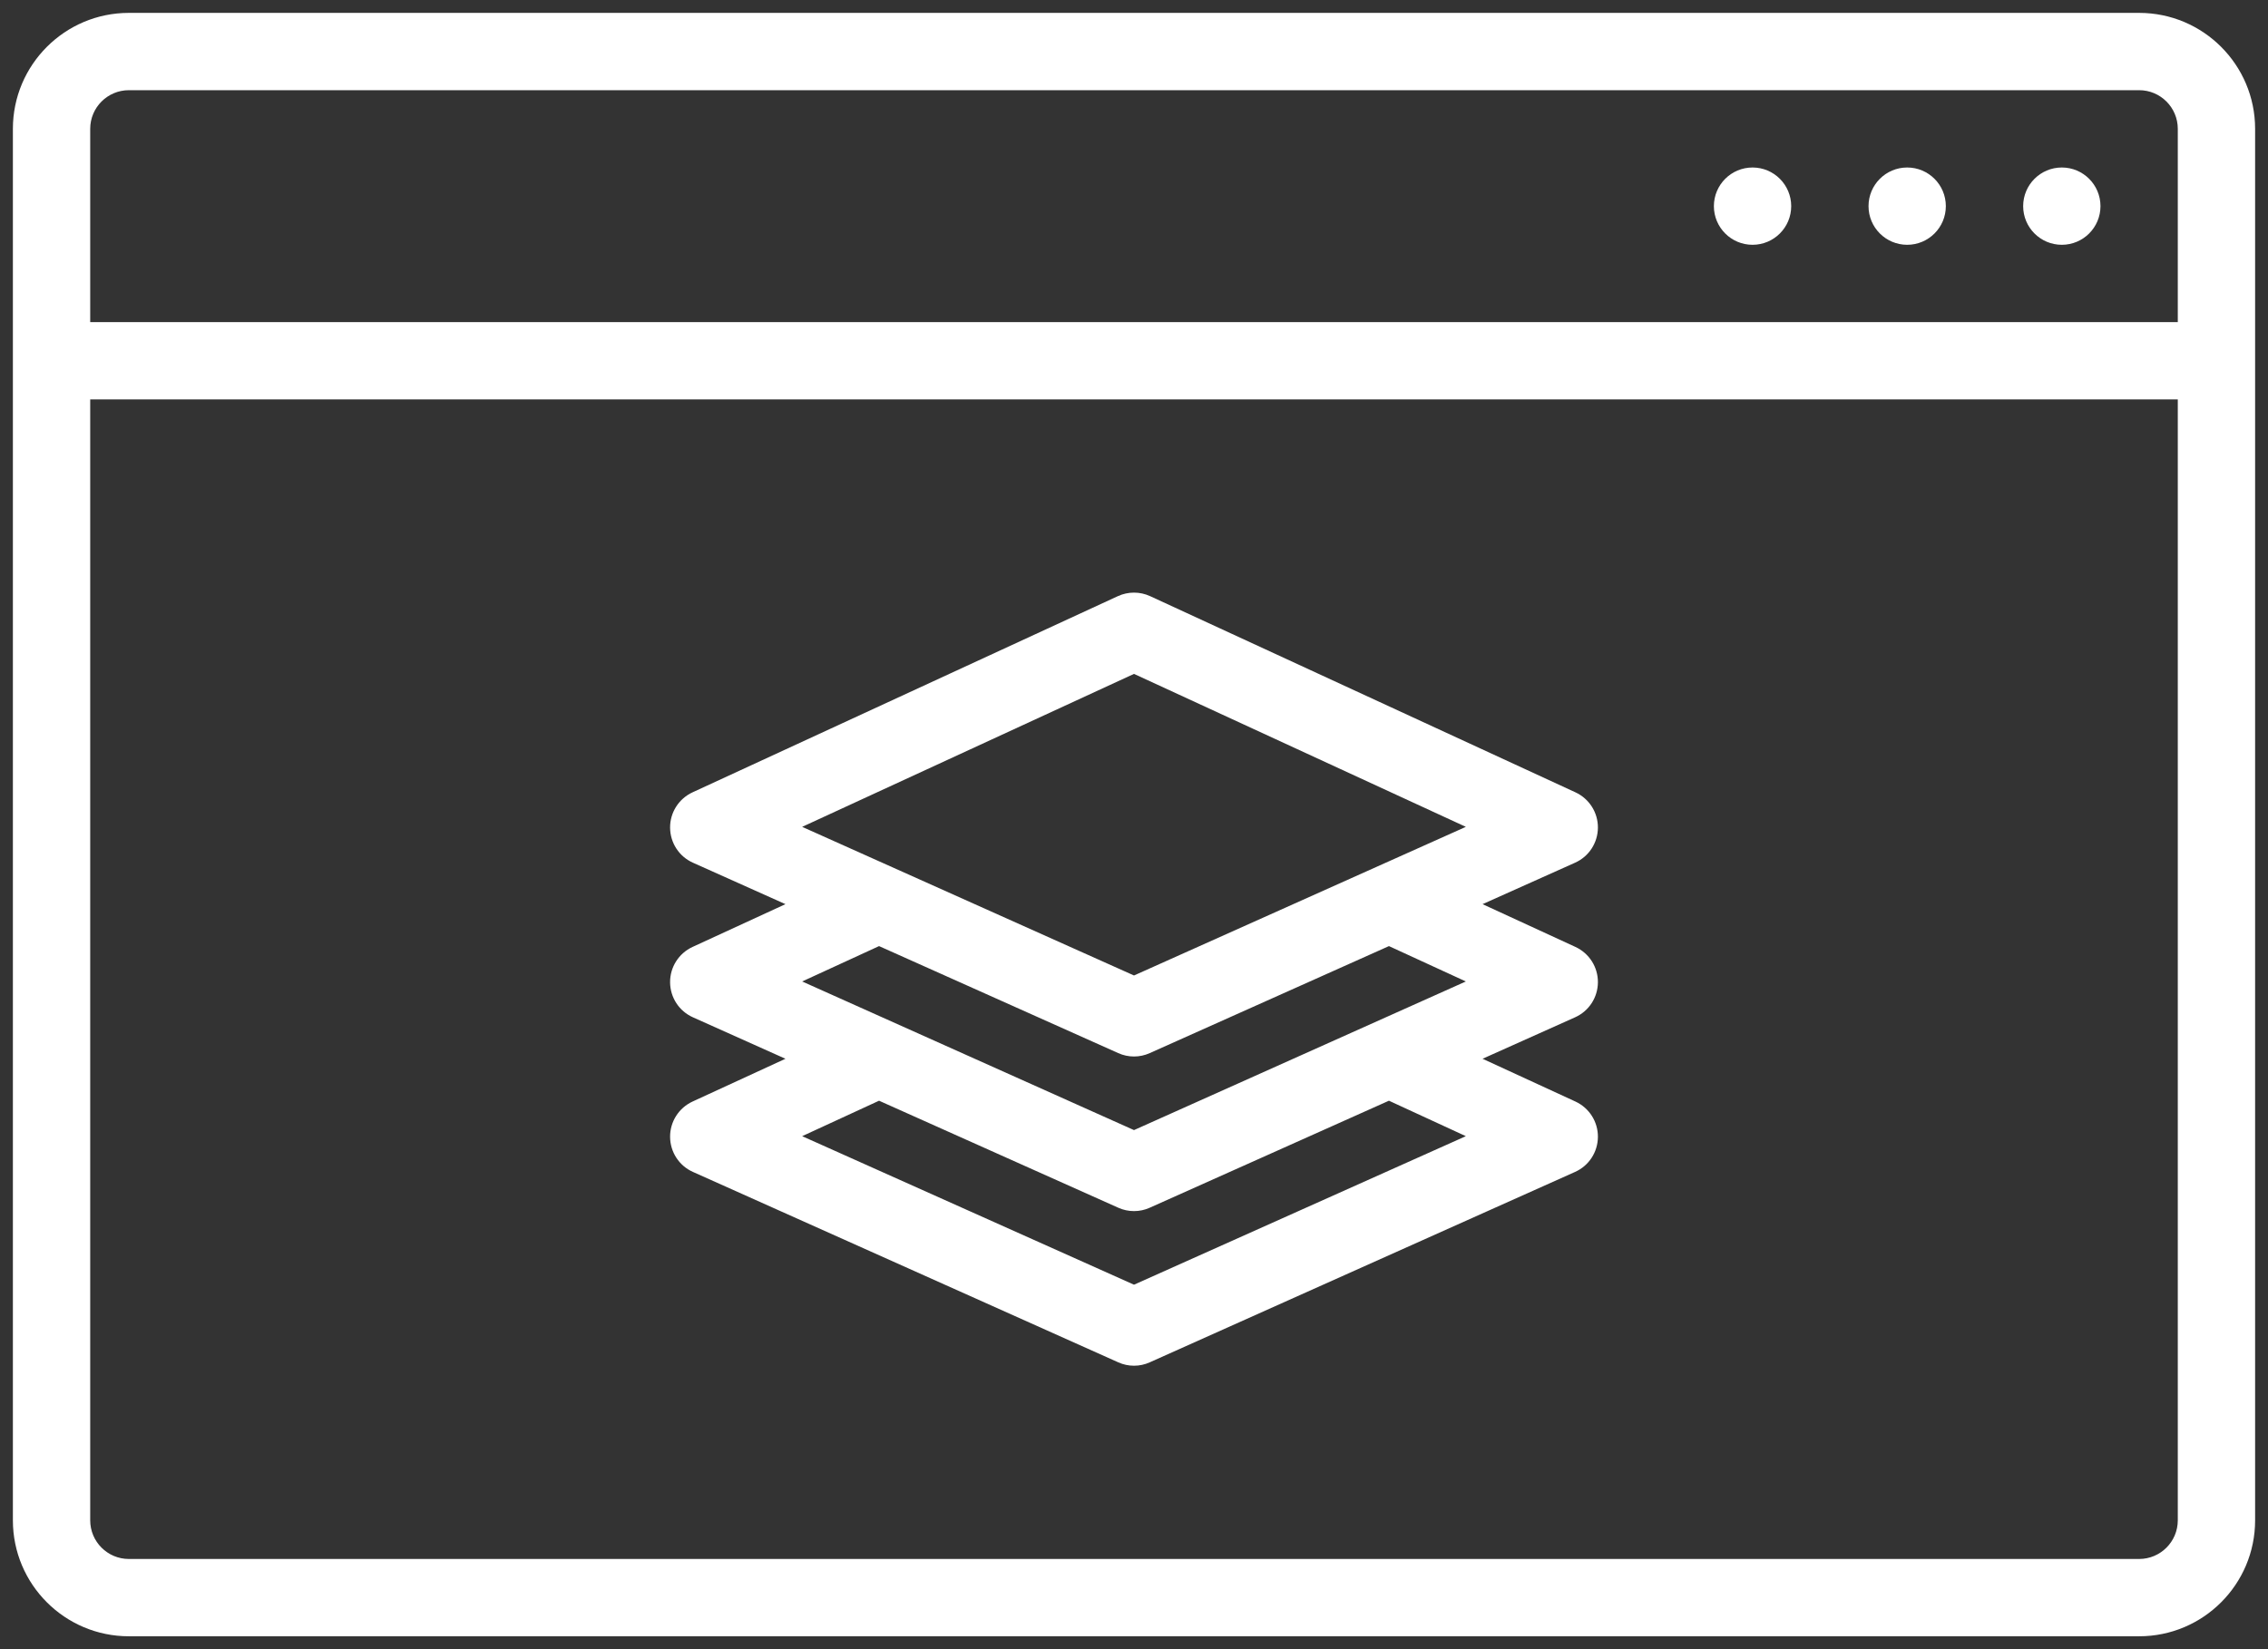 <svg width="22" height="16" viewBox="0 0 22 16" fill="none" xmlns="http://www.w3.org/2000/svg">
<rect x="0" y="0" width="22" height="16" fill="#333333" stroke="none"/>
<path d="M20 2.375C20.207 2.375 20.375 2.207 20.375 2C20.375 1.793 20.207 1.625 20 1.625C19.793 1.625 19.625 1.793 19.625 2C19.625 2.207 19.793 2.375 20 2.375Z" fill="white"/>
<path d="M18.5 2.375C18.707 2.375 18.875 2.207 18.875 2C18.875 1.793 18.707 1.625 18.5 1.625C18.293 1.625 18.125 1.793 18.125 2C18.125 2.207 18.293 2.375 18.5 2.375Z" fill="white"/>
<path d="M17 2.375C17.207 2.375 17.375 2.207 17.375 2C17.375 1.793 17.207 1.625 17 1.625C16.793 1.625 16.625 1.793 16.625 2C16.625 2.207 16.793 2.375 17 2.375Z" fill="white"/>
<path fill-rule="evenodd" clip-rule="evenodd" d="M1.25 15.875H20.75C21.371 15.875 21.875 15.371 21.875 14.75V1.25C21.875 0.629 21.371 0.125 20.75 0.125H1.25C0.629 0.125 0.125 0.629 0.125 1.25V14.75C0.125 15.371 0.629 15.875 1.25 15.875ZM21.125 3.875V14.75C21.125 14.957 20.957 15.125 20.75 15.125H1.25C1.043 15.125 0.875 14.957 0.875 14.75V3.875H21.125ZM21.125 3.125H0.875V1.25C0.875 1.043 1.043 0.875 1.25 0.875H20.75C20.957 0.875 21.125 1.043 21.125 1.25V3.125Z" fill="white"/>
<path fill-rule="evenodd" clip-rule="evenodd" d="M7.619 8.772L6.718 9.187C6.584 9.249 6.499 9.383 6.5 9.53C6.501 9.677 6.587 9.81 6.722 9.87L7.619 10.272L6.718 10.687C6.584 10.749 6.499 10.883 6.5 11.03C6.501 11.177 6.587 11.31 6.722 11.37L10.847 13.217C10.944 13.261 11.056 13.261 11.153 13.217L15.278 11.37C15.413 11.31 15.499 11.177 15.5 11.03C15.501 10.883 15.416 10.749 15.282 10.687L14.381 10.272L15.278 9.87C15.413 9.81 15.499 9.677 15.5 9.53C15.501 9.383 15.416 9.249 15.282 9.187L14.381 8.772L15.278 8.37C15.413 8.31 15.499 8.177 15.5 8.03C15.501 7.883 15.416 7.749 15.282 7.687L11.157 5.784C11.057 5.738 10.943 5.738 10.843 5.784L6.718 7.687C6.584 7.749 6.499 7.883 6.5 8.03C6.501 8.177 6.587 8.31 6.722 8.37L7.619 8.772ZM8.527 10.679L7.781 11.023L11 12.464L14.219 11.023L13.473 10.679L11.153 11.717C11.056 11.761 10.944 11.761 10.847 11.717L8.527 10.679ZM8.527 9.179L7.781 9.522L11 10.964L14.219 9.522L13.473 9.179L11.153 10.217C11.056 10.261 10.944 10.261 10.847 10.217L8.527 9.179ZM14.219 8.022L11 9.464L7.781 8.022L11 6.538L14.219 8.022Z" fill="white"/>
</svg>
